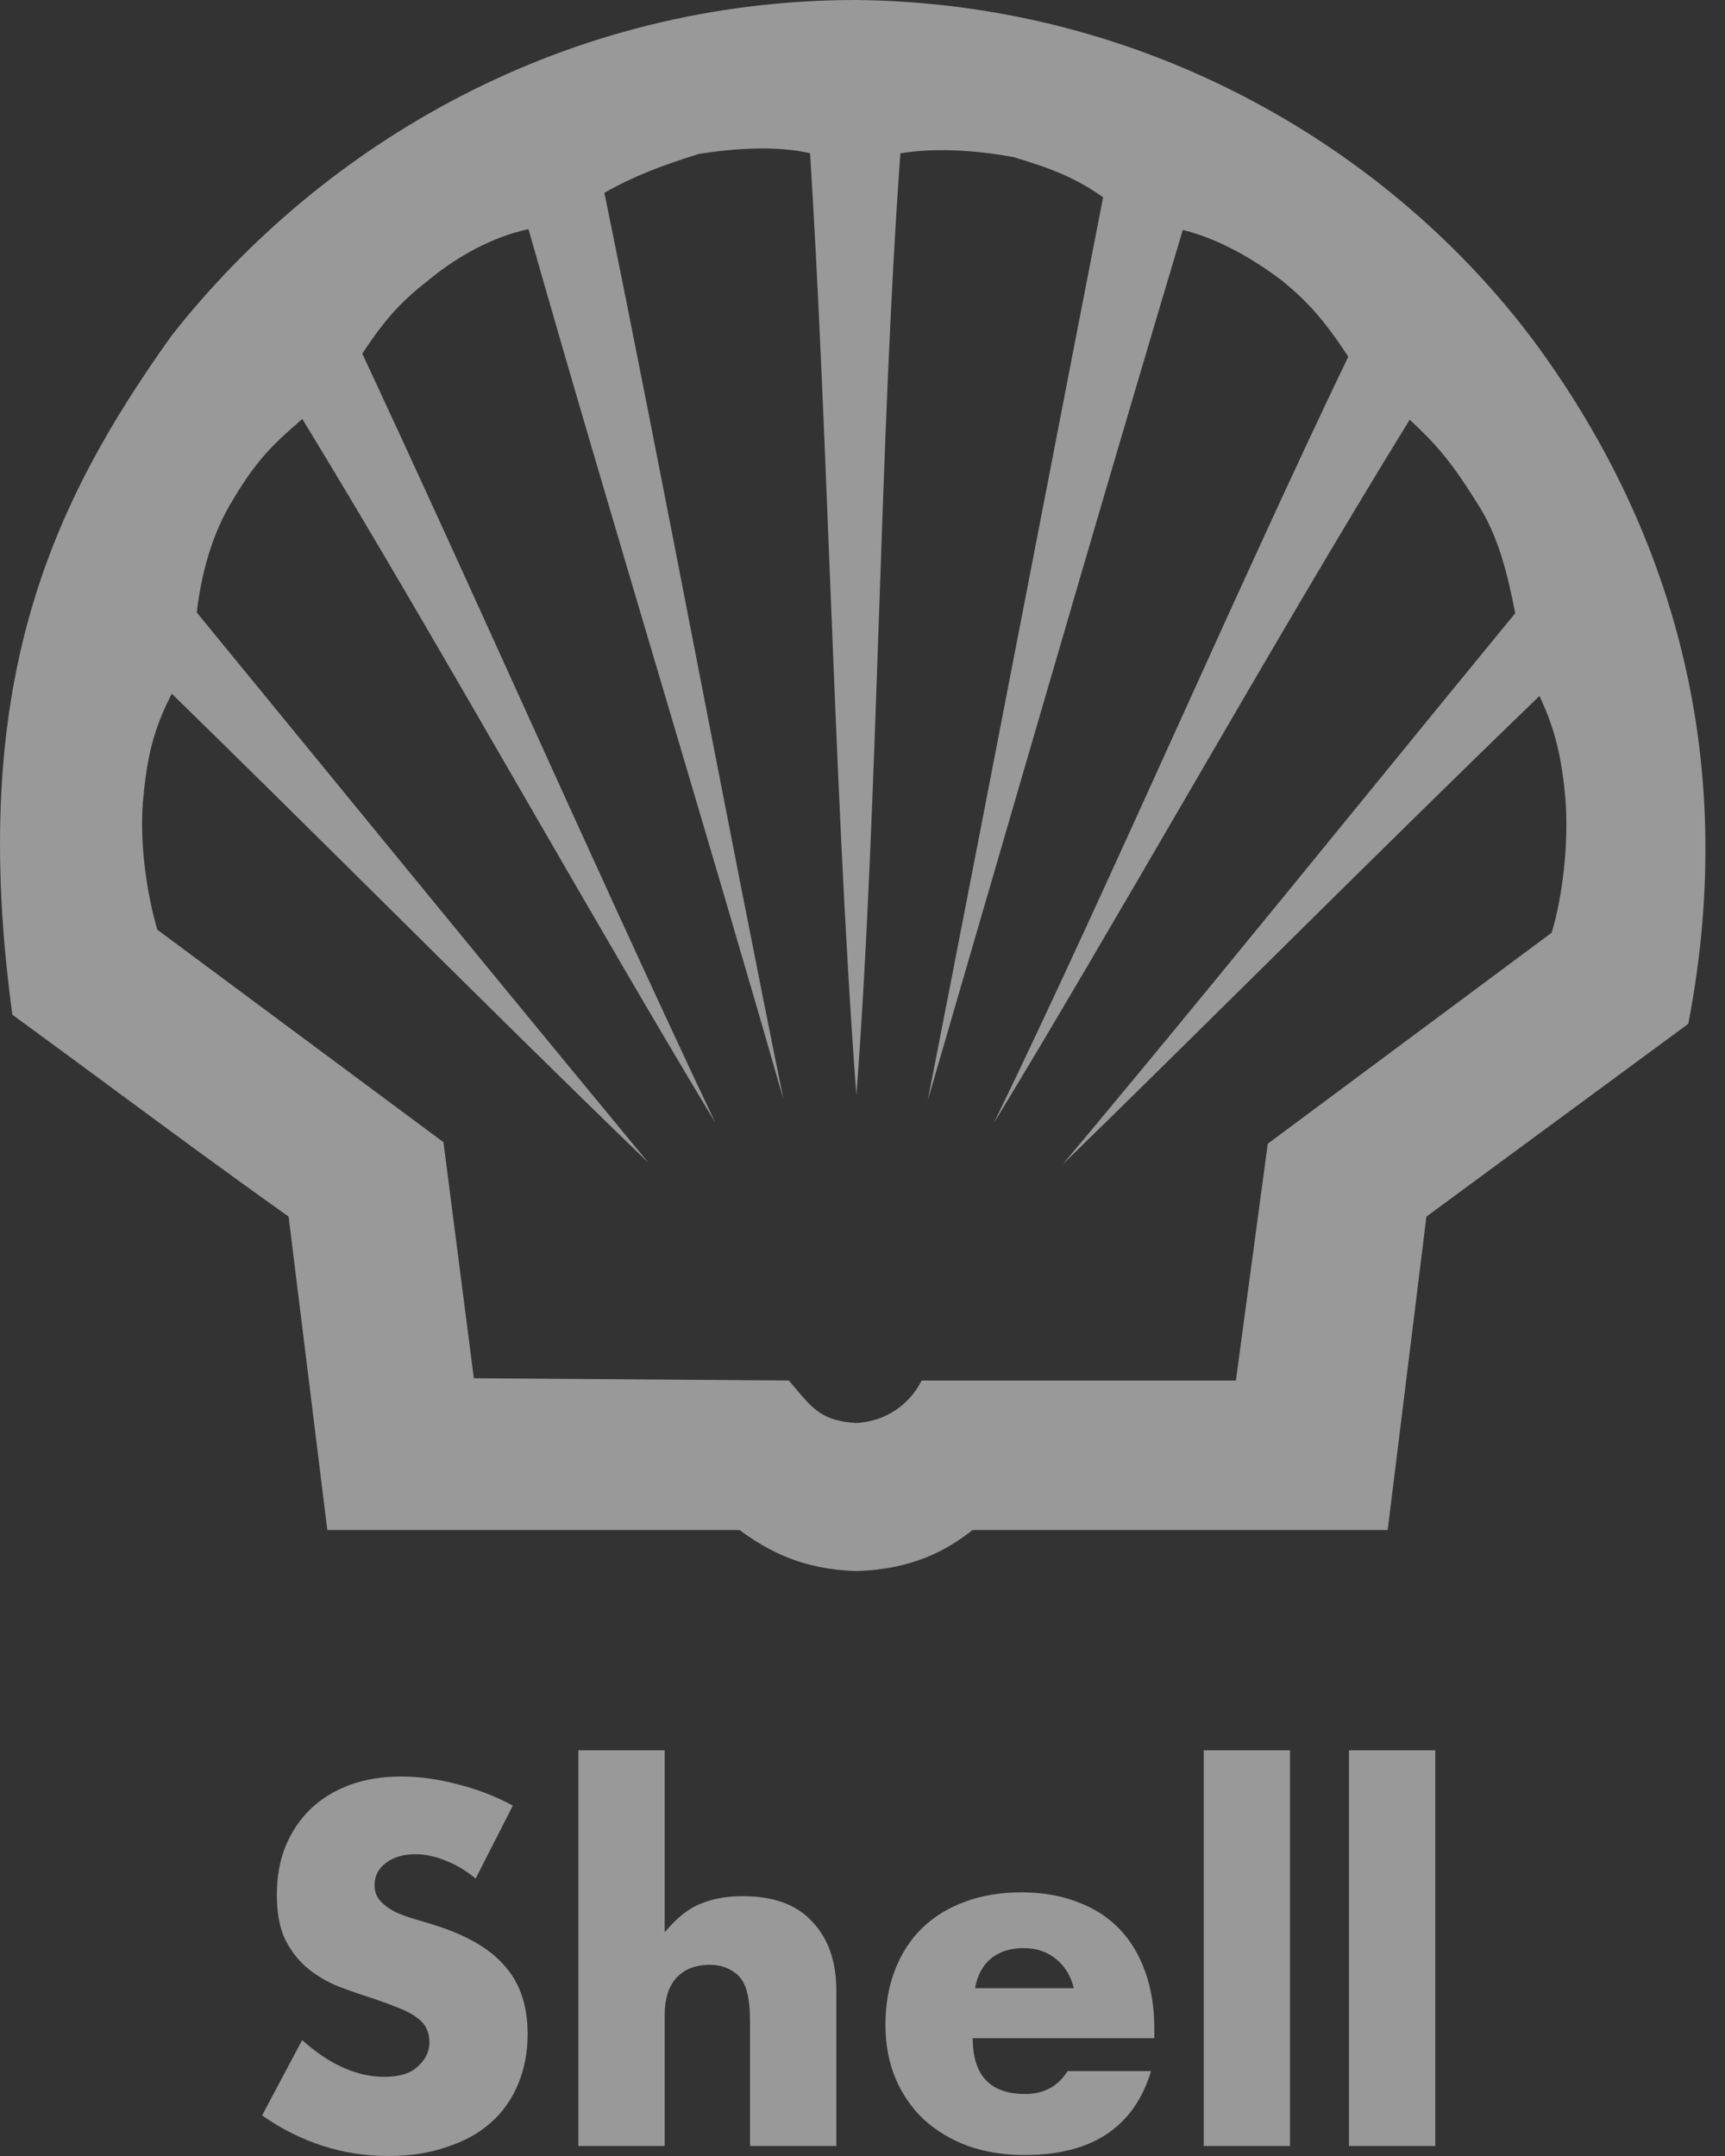 <svg width="64" height="80" viewBox="0 0 64 80" fill="none" xmlns="http://www.w3.org/2000/svg">
<rect x="0" y="0" width="64" height="80" fill="#333333" stroke="none"/>
<path fill-rule="evenodd" clip-rule="evenodd" d="M10.708 45.143L12.144 56.773H27.436C28.478 57.534 29.745 58.238 31.773 58.294C33.829 58.238 35.124 57.534 36.082 56.773H51.485L52.922 45.143L62.638 37.99C64.581 27.936 61.906 19.431 56.921 12.672C51.599 5.548 42.559 0.112 31.773 0C20.987 0 11.975 5.322 6.371 12.447C1.865 18.756 -1.204 25.401 0.458 37.652C1.772 38.609 3.004 39.519 4.229 40.424C6.286 41.943 8.326 43.449 10.708 45.143ZM30.782 21.143C31.049 27.831 31.32 34.624 31.773 40.637C32.188 35.153 32.399 29.006 32.611 22.868C32.815 16.932 33.019 11.004 33.406 5.689C34.59 5.492 36.082 5.548 37.602 5.83C38.927 6.224 39.912 6.59 40.926 7.322C40.118 11.474 39.227 16.073 38.321 20.753C36.984 27.657 35.612 34.741 34.42 40.834C35.015 38.793 35.642 36.637 36.289 34.413C38.768 25.892 41.538 16.371 43.883 8.533C45.178 8.843 46.502 9.603 47.572 10.419C48.473 11.152 49.121 11.855 50.022 13.236C48.045 17.35 45.921 22.035 43.781 26.755C41.439 31.922 39.078 37.131 36.87 41.678C39.071 38.058 41.507 33.871 43.966 29.645C46.824 24.732 49.714 19.766 52.302 15.573C53.203 16.417 53.767 17.009 54.752 18.586C55.598 19.853 55.935 21.318 56.217 22.754C54.481 24.868 52.648 27.115 50.782 29.404C46.957 34.095 42.991 38.959 39.433 43.199C41.795 40.898 44.413 38.31 47.066 35.686C50.517 32.273 54.029 28.801 57.118 25.823C57.569 26.809 57.907 27.738 58.076 29.597C58.216 31.314 57.963 33.314 57.569 34.609L47.036 42.439L45.854 51.225H34.195C33.857 51.901 33.096 52.718 31.773 52.802C30.531 52.726 30.179 52.307 29.504 51.505C29.43 51.417 29.351 51.323 29.267 51.225L17.58 51.141L16.453 42.382L5.836 34.497C5.47 33.258 5.132 31.202 5.329 29.484C5.498 27.71 5.836 26.809 6.371 25.739C8.768 28.074 11.422 30.704 14.112 33.37C17.521 36.749 20.987 40.183 24.056 43.143C20.048 38.3 15.47 32.706 11.201 27.491C9.861 25.854 8.552 24.254 7.3 22.726C7.469 21.29 7.863 19.797 8.652 18.53C9.55 17.007 10.238 16.403 11.121 15.628C11.152 15.601 11.183 15.573 11.215 15.545C13.764 19.713 16.593 24.608 19.399 29.465C21.863 33.729 24.31 37.964 26.535 41.65C24.29 36.914 21.809 31.447 19.355 26.038C17.316 21.542 15.294 17.086 13.441 13.123C14.37 11.715 14.961 11.123 15.975 10.335C16.933 9.546 18.256 8.786 19.608 8.504C21.079 13.683 22.819 19.554 24.551 25.397C26.135 30.739 27.712 36.058 29.07 40.806C28.058 35.841 26.959 30.192 25.855 24.514C24.686 18.5 23.51 12.454 22.423 7.153C23.578 6.505 24.564 6.139 25.915 5.716C27.267 5.491 28.901 5.406 30.055 5.688C30.356 10.467 30.568 15.771 30.782 21.143Z" fill="white" fill-opacity="0.5"/>
<path d="M53.251 64.946V79.628H50.049V64.946H53.251Z" fill="white" fill-opacity="0.5"/>
<path d="M47.862 64.946V79.628H44.66V64.946H47.862Z" fill="white" fill-opacity="0.5"/>
<path d="M39.839 73.772C39.733 73.324 39.514 72.965 39.184 72.693C38.854 72.422 38.453 72.286 37.981 72.286C37.486 72.286 37.079 72.416 36.761 72.676C36.454 72.935 36.26 73.301 36.177 73.772H39.839ZM36.089 75.63C36.089 77.01 36.737 77.699 38.035 77.699C38.73 77.699 39.255 77.416 39.609 76.85H42.705C42.08 78.926 40.517 79.964 38.017 79.964C37.25 79.964 36.549 79.852 35.912 79.627C35.275 79.392 34.727 79.061 34.267 78.637C33.819 78.212 33.471 77.705 33.223 77.116C32.975 76.526 32.852 75.866 32.852 75.134C32.852 74.38 32.969 73.702 33.205 73.1C33.441 72.487 33.777 71.968 34.214 71.543C34.65 71.119 35.175 70.795 35.788 70.571C36.413 70.335 37.115 70.217 37.893 70.217C38.66 70.217 39.349 70.335 39.963 70.571C40.576 70.795 41.095 71.125 41.519 71.561C41.944 71.998 42.268 72.534 42.492 73.171C42.716 73.796 42.828 74.504 42.828 75.294V75.63H36.089Z" fill="white" fill-opacity="0.5"/>
<path d="M21.459 64.946H24.661V71.703C25.097 71.172 25.539 70.819 25.988 70.642C26.436 70.453 26.96 70.359 27.562 70.359C28.706 70.359 29.567 70.677 30.144 71.314C30.734 71.939 31.029 72.788 31.029 73.861V79.628H27.827V75.046C27.827 74.587 27.792 74.215 27.721 73.932C27.65 73.649 27.532 73.431 27.367 73.278C27.084 73.03 26.742 72.906 26.341 72.906C25.799 72.906 25.38 73.071 25.085 73.401C24.802 73.72 24.661 74.18 24.661 74.781V79.628H21.459V64.946Z" fill="white" fill-opacity="0.5"/>
<path d="M17.648 69.704C17.27 69.398 16.893 69.174 16.515 69.032C16.138 68.879 15.772 68.802 15.419 68.802C14.97 68.802 14.605 68.908 14.322 69.121C14.039 69.333 13.897 69.61 13.897 69.952C13.897 70.188 13.968 70.383 14.11 70.536C14.251 70.689 14.434 70.825 14.658 70.943C14.894 71.049 15.153 71.143 15.436 71.226C15.731 71.308 16.02 71.397 16.303 71.491C17.435 71.868 18.261 72.376 18.78 73.012C19.31 73.637 19.576 74.457 19.576 75.471C19.576 76.155 19.458 76.774 19.222 77.329C18.998 77.883 18.662 78.36 18.213 78.761C17.777 79.151 17.235 79.451 16.586 79.663C15.949 79.888 15.224 80 14.41 80C12.724 80 11.161 79.498 9.723 78.496L11.209 75.701C11.727 76.161 12.24 76.503 12.748 76.727C13.255 76.951 13.756 77.063 14.251 77.063C14.817 77.063 15.236 76.933 15.507 76.674C15.79 76.415 15.932 76.12 15.932 75.79C15.932 75.589 15.896 75.418 15.825 75.277C15.755 75.123 15.637 74.988 15.472 74.87C15.307 74.74 15.088 74.622 14.817 74.516C14.558 74.41 14.239 74.292 13.862 74.162C13.414 74.021 12.972 73.867 12.535 73.702C12.111 73.525 11.727 73.295 11.386 73.012C11.055 72.729 10.784 72.376 10.572 71.951C10.371 71.515 10.271 70.966 10.271 70.306C10.271 69.645 10.377 69.05 10.589 68.519C10.813 67.977 11.12 67.517 11.509 67.139C11.91 66.75 12.394 66.45 12.96 66.237C13.538 66.025 14.18 65.919 14.888 65.919C15.548 65.919 16.238 66.013 16.958 66.202C17.677 66.379 18.367 66.644 19.027 66.998L17.648 69.704Z" fill="white" fill-opacity="0.5"/>
</svg>
